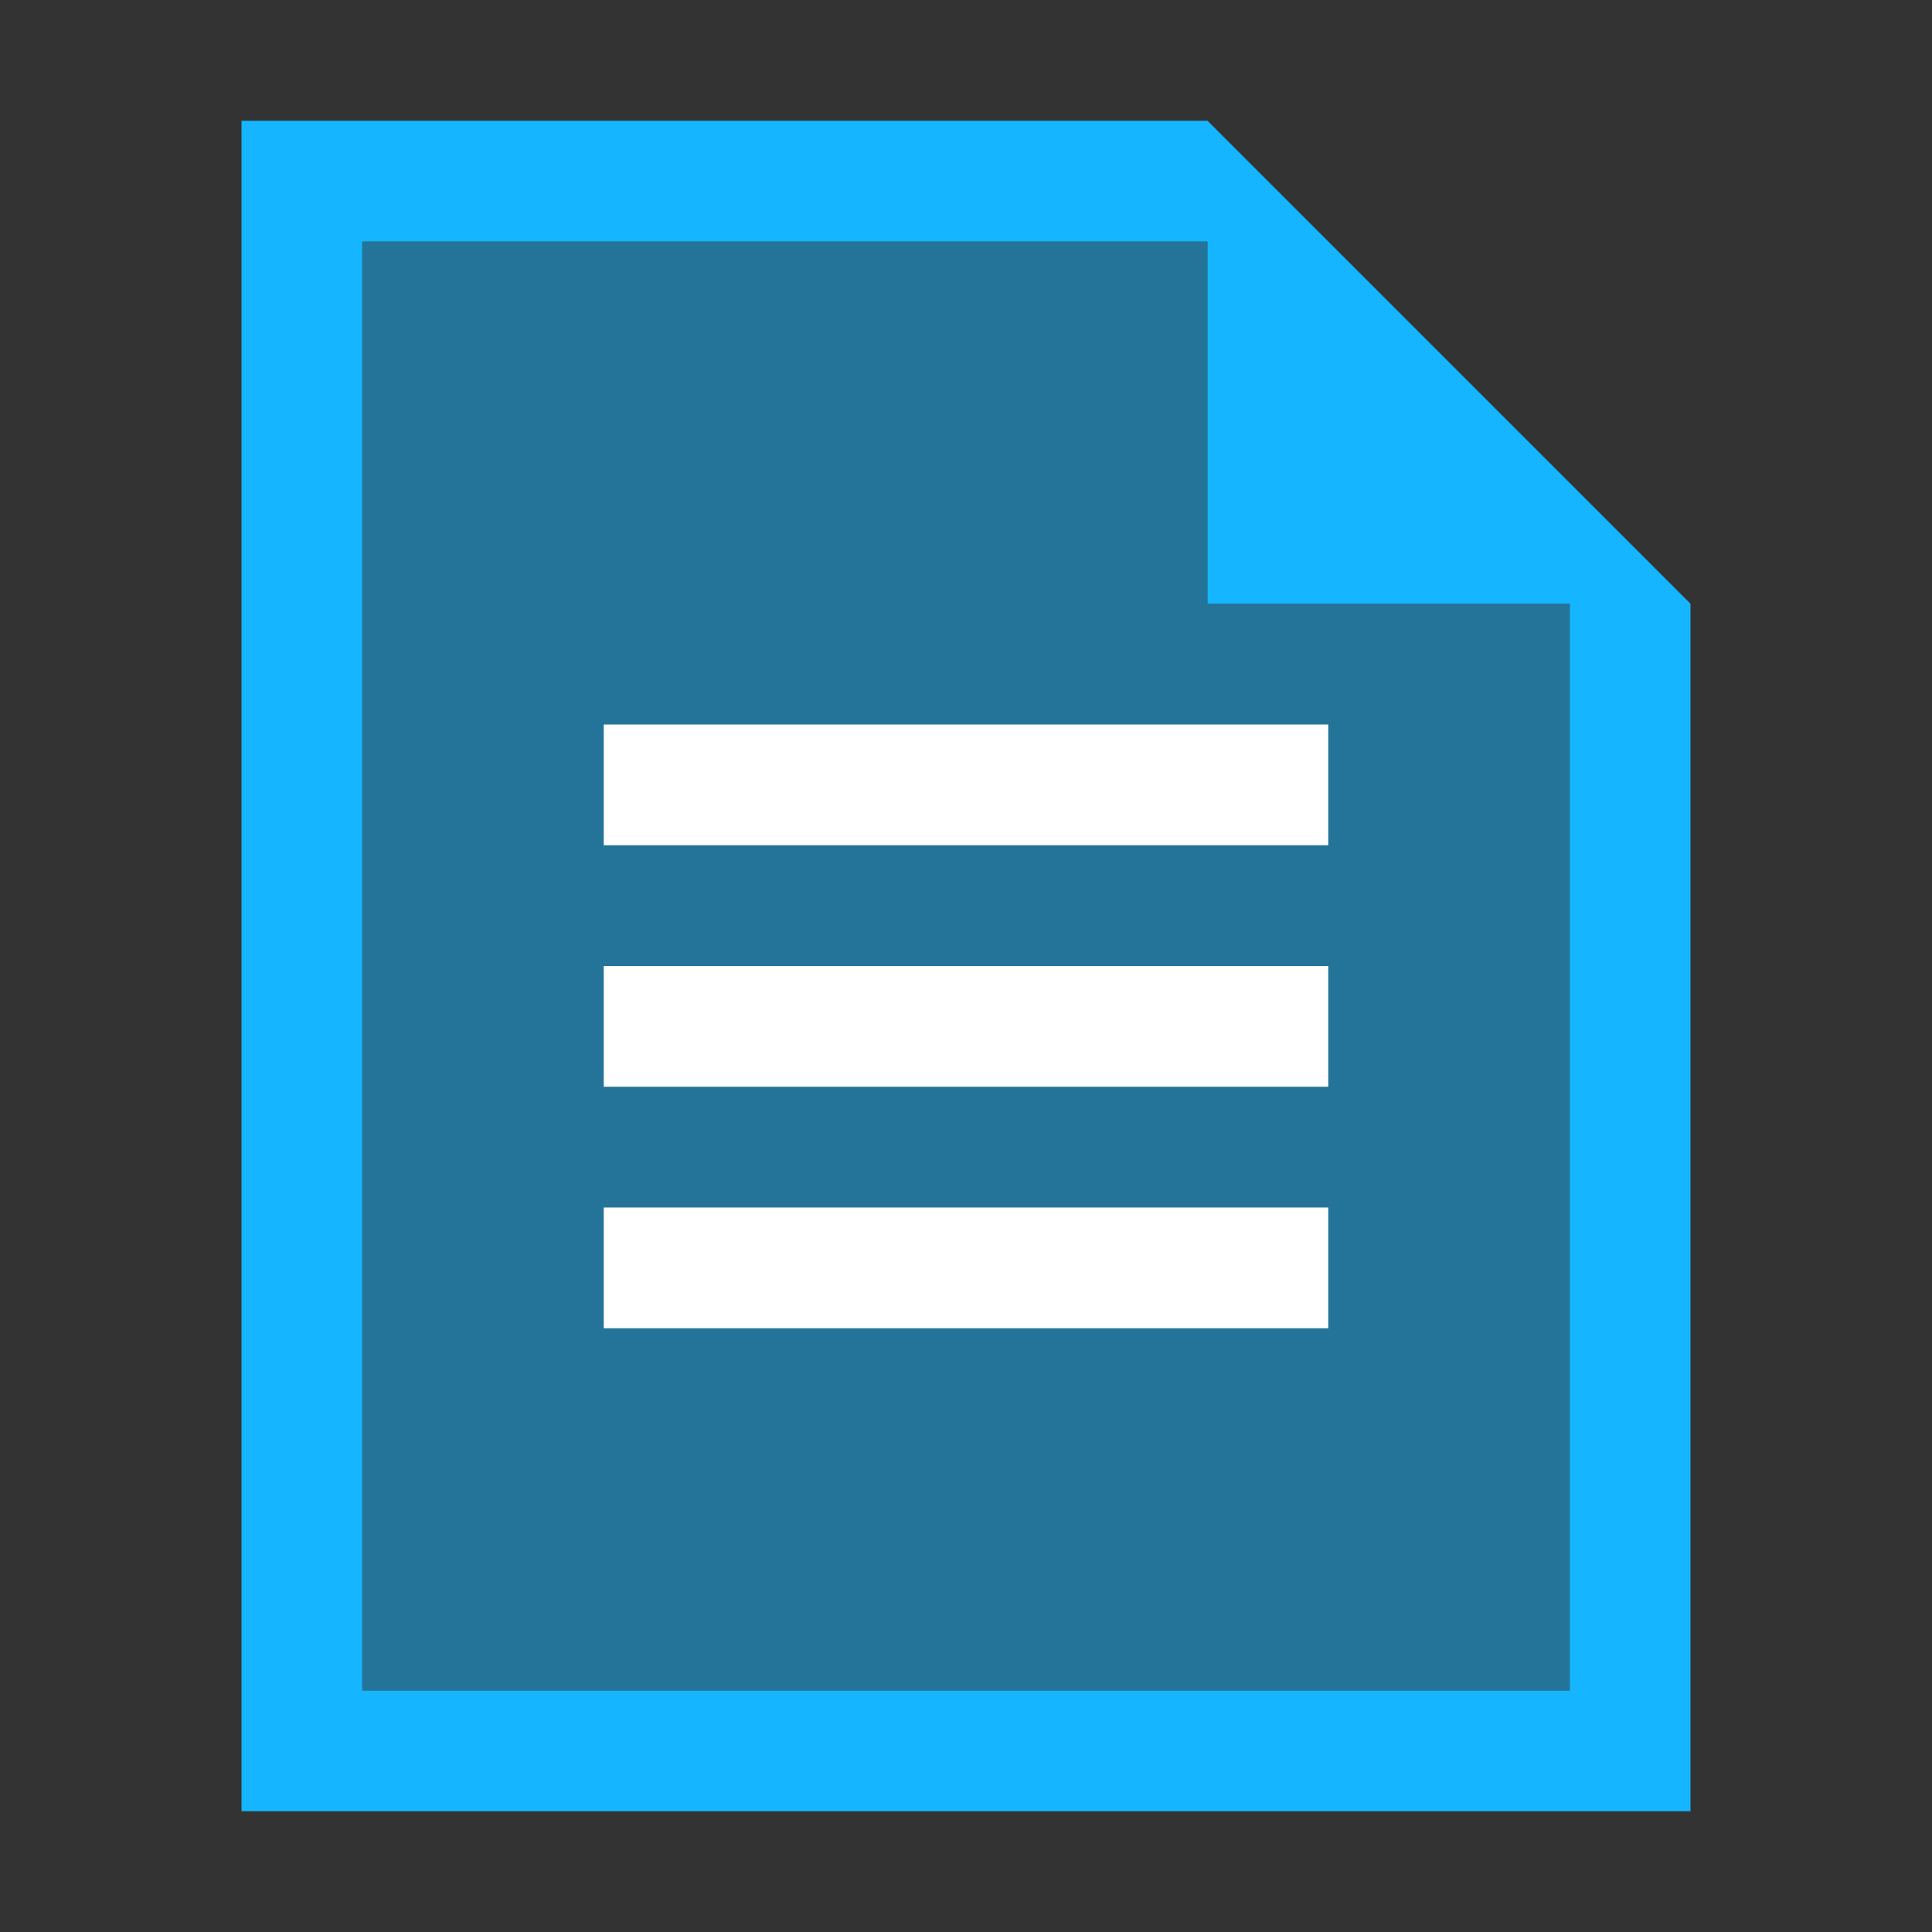 <svg xmlns:osb="http://www.openswatchbook.org/uri/2009/osb" xmlns="http://www.w3.org/2000/svg" xmlns:xlink="http://www.w3.org/1999/xlink" height="16" viewBox="0 0 16 16" width="16"><rect x="0" y="0" width="16" height="16" fill="#333333" stroke="none"/><title>Template icons dark</title><defs><linearGradient id="g" osb:paint="solid"><stop offset="0" stop-opacity=".196"/></linearGradient><linearGradient id="f" osb:paint="solid"><stop offset="0" stop-color="#fff" stop-opacity=".302"/></linearGradient><linearGradient id="e" osb:paint="solid"><stop offset="0" stop-opacity=".004"/></linearGradient><linearGradient id="d" osb:paint="solid"><stop offset="0" stop-opacity=".022"/></linearGradient><linearGradient id="b"><stop offset="0" stop-color="#72d2ff"/><stop offset="1" stop-color="#15b5ff"/></linearGradient><linearGradient id="a"><stop offset="0" stop-color="#15b5ff"/><stop offset="1" stop-color="#1385ff"/></linearGradient><linearGradient id="c"><stop offset="0" stop-opacity="0"/><stop offset="1" stop-opacity=".102"/></linearGradient><linearGradient id="h"><stop offset="0" stop-opacity="0"/><stop offset="1" stop-opacity=".083"/></linearGradient><linearGradient xlink:href="#a" id="j" gradientUnits="userSpaceOnUse" gradientTransform="matrix(.746 0 0 .747 -33.962 -33.796)" x1="-40.249" y1="-30.318" x2="-40.249" y2="-24.372"/><linearGradient xlink:href="#a" id="i" gradientUnits="userSpaceOnUse" gradientTransform="matrix(.746 0 0 .747 -33.962 -33.796)" x1="-40.249" y1="-31.067" x2="-40.249" y2="-27.05"/></defs><g color="#000" stroke-width=".282" transform="translate(72 72)"><path style="isolation:auto;mix-blend-mode:normal;marker:none" d="M-70-71v14h12v-10l-4-4zm1 1h7v3h3v9h-10z" overflow="visible" fill="url(#i)" paint-order="fill markers stroke"/><path d="M-69-70h7v3h3v9h-10z" style="isolation:auto;mix-blend-mode:normal;marker:none" overflow="visible" opacity=".5" fill="url(#j)" paint-order="fill markers stroke"/><rect style="isolation:auto;mix-blend-mode:normal;marker:none" width="6" height="1" x="-67" y="-66" ry="0" display="block" overflow="visible" fill="#fff" paint-order="fill markers stroke"/><rect ry="0" y="-64" x="-67" height="1" width="6" style="isolation:auto;mix-blend-mode:normal;marker:none" display="block" overflow="visible" fill="#fff" paint-order="fill markers stroke"/><rect style="isolation:auto;mix-blend-mode:normal;marker:none" width="6" height="1" x="-67" y="-62" ry="0" display="block" overflow="visible" fill="#fff" paint-order="fill markers stroke"/></g></svg>